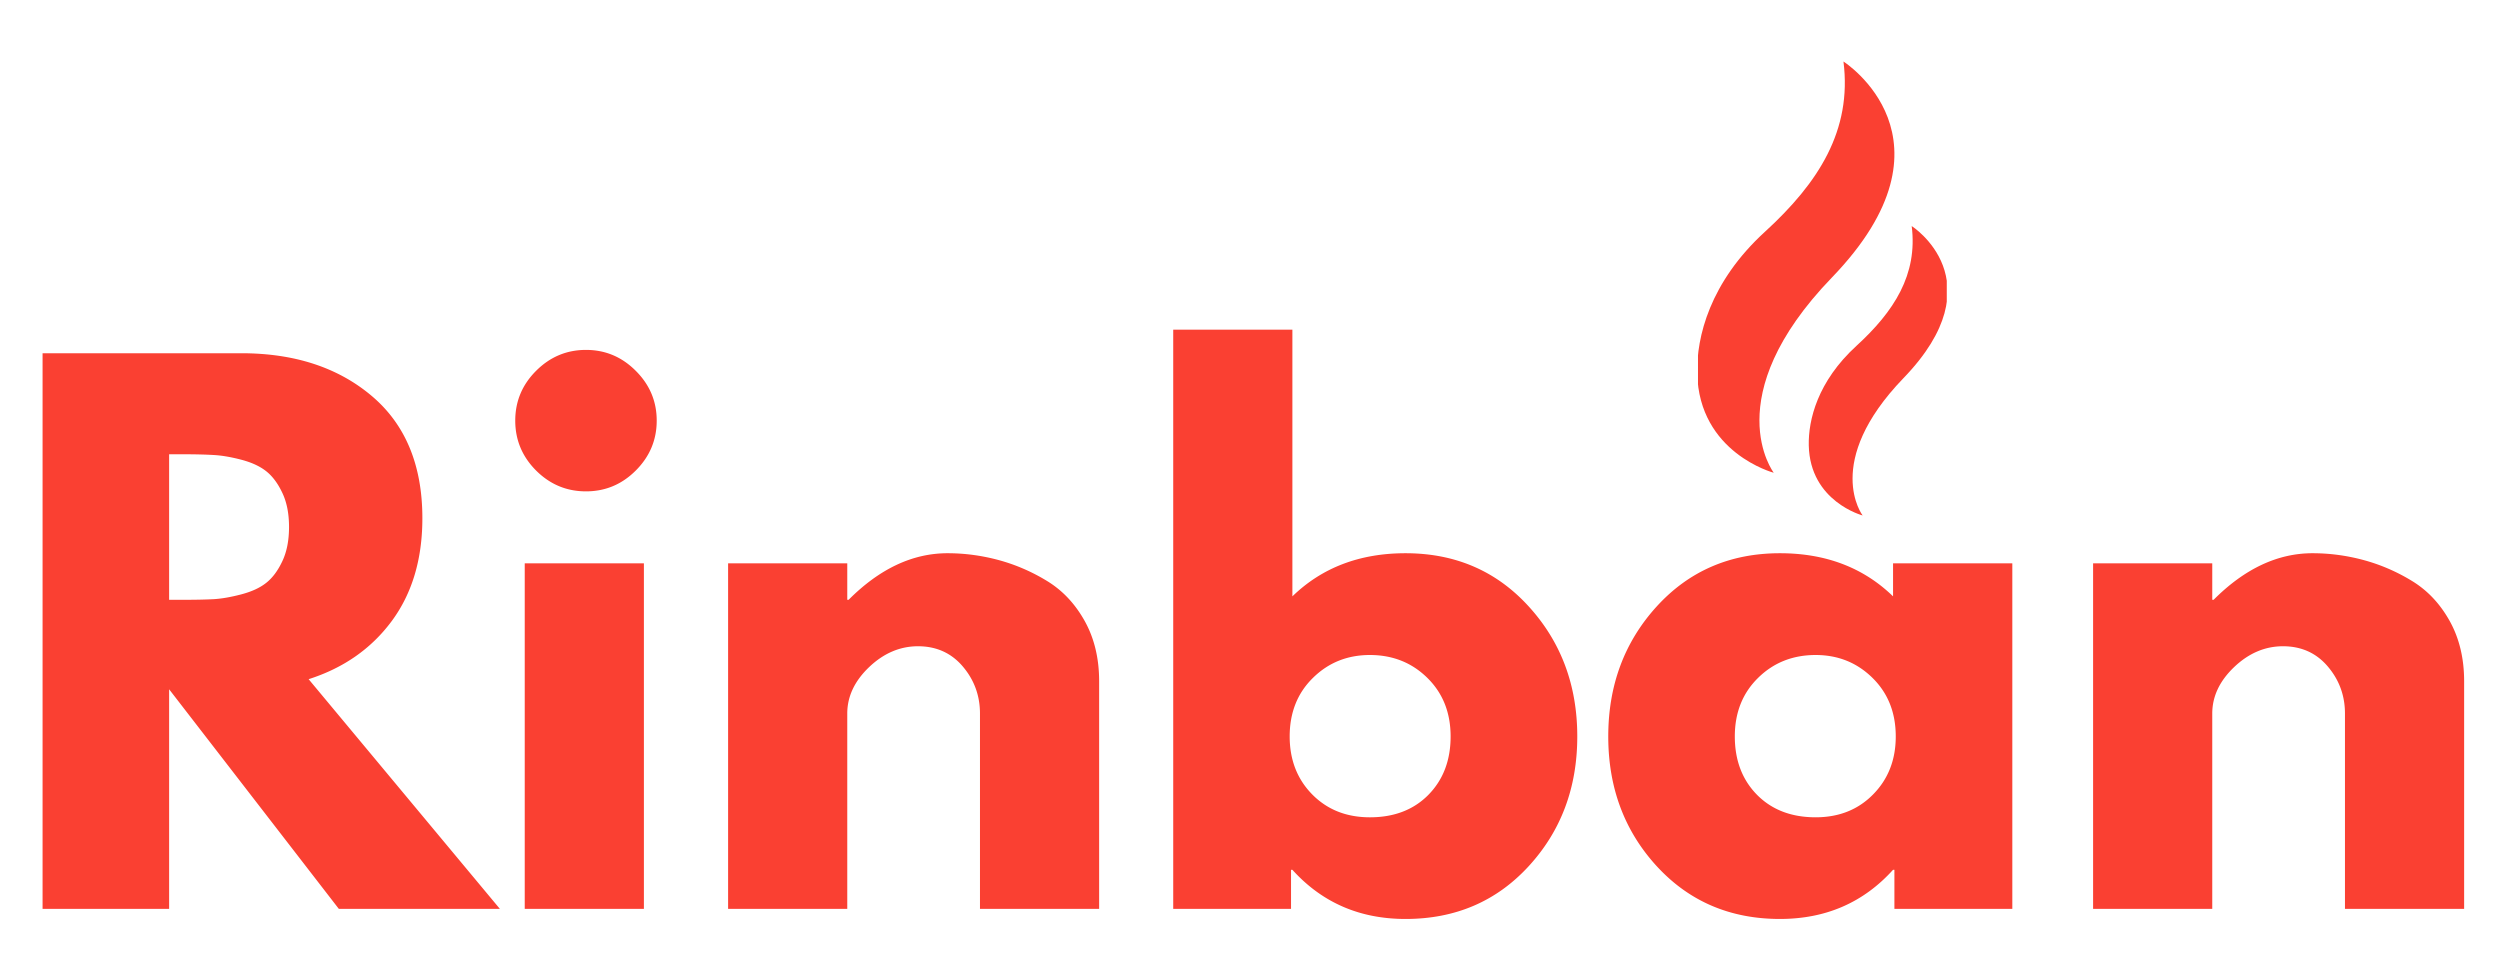 <svg xmlns="http://www.w3.org/2000/svg" width="500" height="193" version="1.0" viewBox="0 0 375 144.75"><defs><clipPath id="a"><path d="M271.297 33.766h20.719V77.32h-20.72Zm0 0"/></clipPath><clipPath id="b"><path d="M254.7 9.227h29.562v61.738h-29.563Zm0 0"/></clipPath></defs><g clip-path="url(#a)"><path fill="#fa4032" d="M286.754 33.906s12.883 8.188-1.227 22.809c-12.207 12.656-6.132 20.605-6.132 20.605s-7.899-2.082-8.079-10.507c-.082-3.801 1.313-9.598 7.149-14.934 5.648-5.164 9.21-10.695 8.289-17.973"/></g><g clip-path="url(#b)"><path fill="#fa4032" d="M276.52 9.227s18.304 11.632-1.743 32.41c-17.347 17.98-8.714 29.277-8.714 29.277s-11.223-2.957-11.481-14.93c-.113-5.402 1.867-13.636 10.16-21.218 8.028-7.34 13.086-15.2 11.778-25.54"/></g><path fill="#fa4032" d="M6.386 52.985h29.797c8.007 0 14.539 2.141 19.593 6.422 5.051 4.274 7.579 10.383 7.579 18.328 0 6.137-1.532 11.278-4.594 15.422-3.063 4.137-7.219 7.043-12.469 8.72l28.688 34.452H50.823L25.37 103.392v32.937H6.386ZM25.37 89.97h2.235c1.75 0 3.226-.031 4.437-.094 1.207-.07 2.586-.312 4.14-.719 1.551-.406 2.798-.976 3.735-1.718.945-.739 1.754-1.817 2.422-3.235.676-1.414 1.016-3.133 1.016-5.156 0-2.02-.34-3.734-1.016-5.14-.668-1.415-1.477-2.493-2.422-3.235-.937-.738-2.184-1.313-3.734-1.719-1.555-.406-2.934-.64-4.141-.703-1.21-.07-2.687-.11-4.437-.11H25.37ZM80.413 55.626c2.093-2.094 4.586-3.14 7.484-3.14 2.895 0 5.383 1.046 7.469 3.14 2.094 2.086 3.14 4.574 3.14 7.469 0 2.898-1.046 5.39-3.14 7.484-2.086 2.086-4.574 3.125-7.469 3.125-2.898 0-5.39-1.039-7.484-3.125-2.086-2.094-3.125-4.586-3.125-7.484 0-2.895 1.039-5.383 3.125-7.469ZM78.71 84.501v51.828h17.875V84.501ZM109.215 136.33V84.5h17.875v5.469h.203c4.645-4.656 9.594-6.985 14.844-6.985 2.562 0 5.101.34 7.625 1.016a27.853 27.853 0 0 1 7.281 3.14c2.32 1.407 4.207 3.407 5.656 6 1.446 2.594 2.172 5.61 2.172 9.048v34.14h-17.875v-29.297c0-2.687-.86-5.039-2.578-7.062-1.719-2.02-3.961-3.031-6.719-3.031-2.699 0-5.14 1.043-7.328 3.125-2.187 2.086-3.281 4.406-3.281 6.968v29.297ZM229.311 90.97c4.852 5.324 7.281 11.824 7.281 19.5 0 7.68-2.43 14.164-7.28 19.453-4.845 5.281-11.009 7.922-18.485 7.922-6.867 0-12.524-2.457-16.969-7.375h-.203v5.86h-17.672V49.453h17.875v40c4.445-4.312 10.102-6.469 16.969-6.469 7.476 0 13.64 2.665 18.484 7.985Zm-15.047 28.25c2.219-2.258 3.328-5.176 3.328-8.75 0-3.57-1.164-6.5-3.484-8.781-2.324-2.29-5.2-3.438-8.625-3.438-3.375 0-6.227 1.149-8.547 3.438-2.324 2.28-3.484 5.21-3.484 8.78 0 3.5 1.125 6.4 3.375 8.688 2.258 2.293 5.144 3.438 8.656 3.438 3.633 0 6.563-1.125 8.781-3.375ZM248.505 129.923c-4.844-5.29-7.266-11.773-7.266-19.453 0-7.676 2.422-14.176 7.266-19.5 4.851-5.32 11.015-7.985 18.484-7.985 6.875 0 12.531 2.157 16.969 6.47V84.5h17.89v51.828h-17.687v-5.86h-.203c-4.438 4.919-10.094 7.376-16.969 7.376-7.469 0-13.633-2.64-18.484-7.922Zm15.203-28.234c-2.324 2.28-3.485 5.21-3.485 8.78 0 3.575 1.11 6.493 3.329 8.75 2.226 2.25 5.16 3.376 8.796 3.376 3.5 0 6.375-1.145 8.625-3.438 2.258-2.289 3.391-5.187 3.391-8.687 0-3.57-1.164-6.5-3.484-8.781-2.325-2.29-5.168-3.438-8.532-3.438-3.437 0-6.32 1.149-8.64 3.438ZM313.964 136.33V84.5h17.875v5.469h.203c4.645-4.656 9.594-6.985 14.844-6.985 2.562 0 5.101.34 7.625 1.016a27.853 27.853 0 0 1 7.281 3.14c2.32 1.407 4.207 3.407 5.656 6 1.446 2.594 2.172 5.61 2.172 9.048v34.14h-17.875v-29.297c0-2.687-.86-5.039-2.578-7.062-1.719-2.02-3.96-3.031-6.719-3.031-2.699 0-5.14 1.043-7.328 3.125-2.187 2.086-3.281 4.406-3.281 6.968v29.297Zm0 0"/></svg>